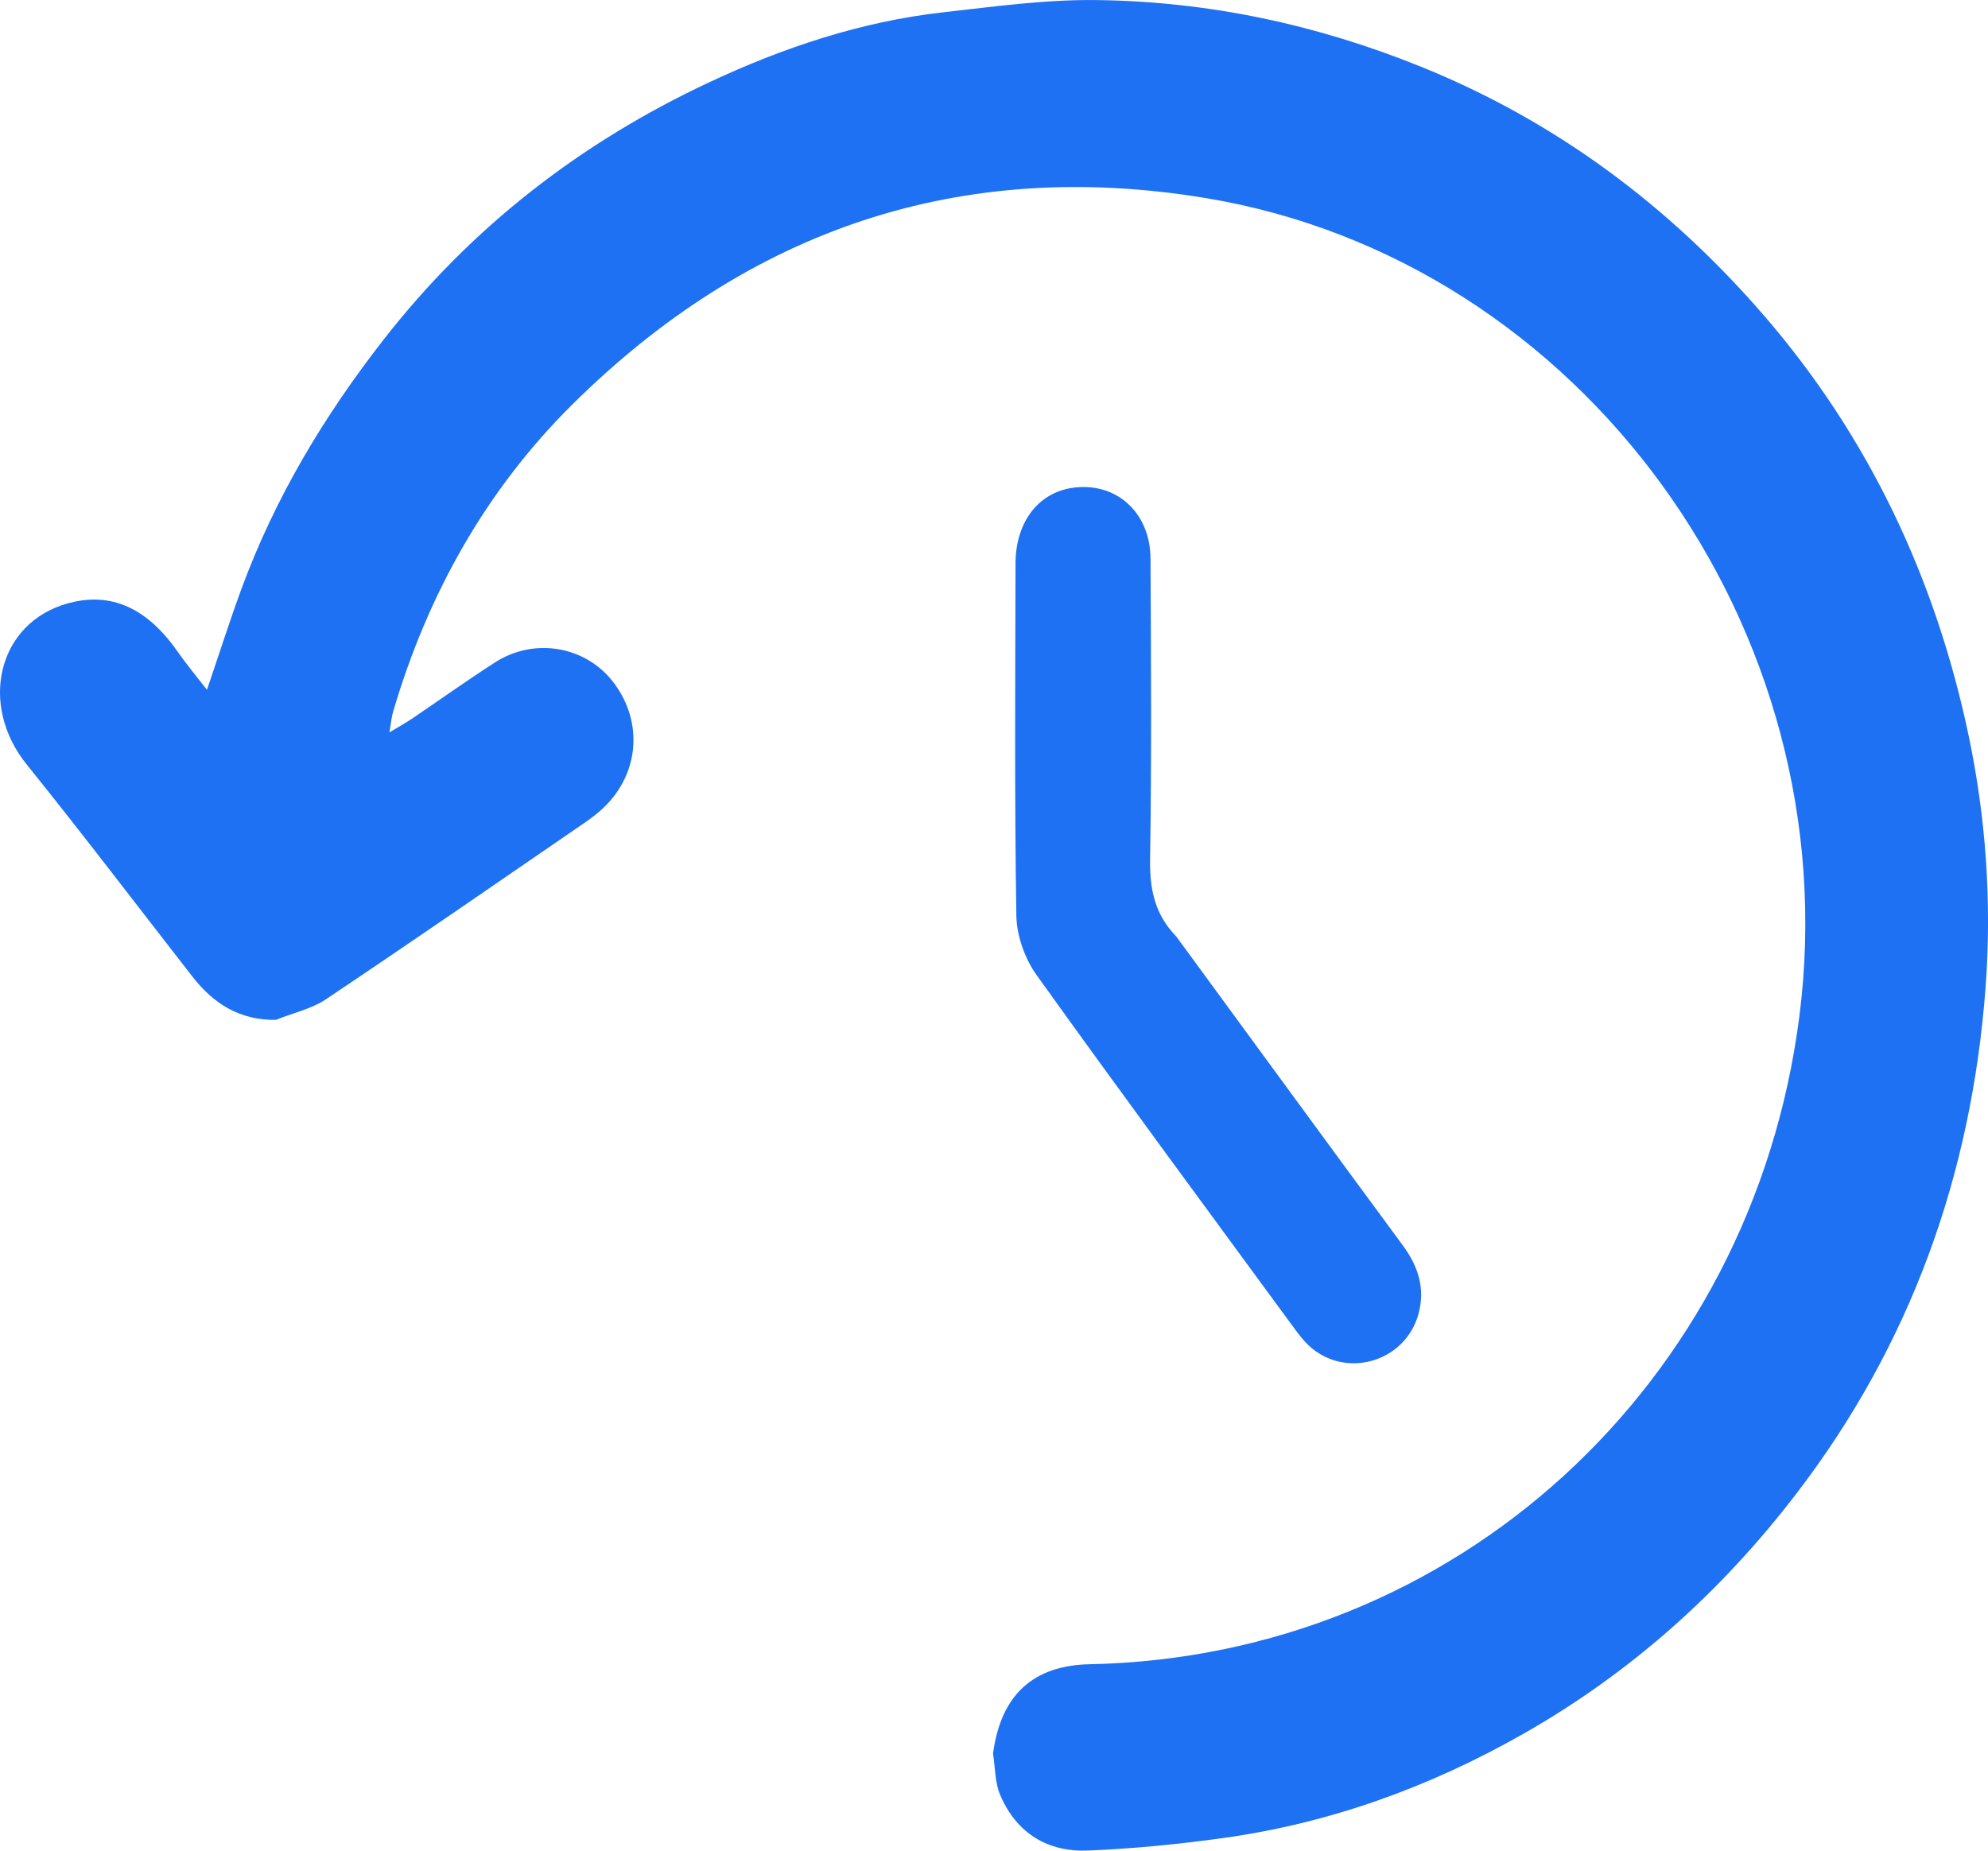 <svg width="29" height="27" viewBox="0 0 29 27" fill="none" xmlns="http://www.w3.org/2000/svg">
<path d="M14.486 25.583C14.601 24.724 15.073 24.297 15.897 24.28C21.219 24.172 25.556 20.213 26.248 14.831C26.975 9.177 23.074 3.79 17.573 2.887C14.01 2.302 10.926 3.345 8.346 5.904C7.092 7.148 6.24 8.666 5.735 10.382C5.712 10.457 5.706 10.538 5.681 10.685C5.827 10.596 5.923 10.544 6.013 10.483C6.416 10.21 6.812 9.927 7.221 9.664C7.804 9.289 8.563 9.43 8.963 9.974C9.382 10.542 9.323 11.28 8.814 11.775C8.726 11.861 8.625 11.937 8.523 12.007C7.269 12.868 6.018 13.733 4.754 14.579C4.546 14.719 4.285 14.774 4.026 14.879C3.497 14.887 3.113 14.642 2.806 14.247C2.002 13.215 1.21 12.172 0.39 11.154C-0.316 10.279 -0.033 9.083 0.992 8.802C1.53 8.654 2.083 8.783 2.586 9.5C2.714 9.683 2.857 9.855 3.019 10.064C3.196 9.545 3.347 9.069 3.519 8.6C4.009 7.265 4.727 6.069 5.595 4.956C6.877 3.31 8.474 2.08 10.33 1.208C11.418 0.696 12.557 0.315 13.755 0.18C14.503 0.096 15.255 -0.009 16.004 0.001C17.639 0.022 19.218 0.36 20.745 0.98C22.7 1.773 24.35 3.005 25.731 4.602C27.253 6.362 28.23 8.424 28.715 10.72C28.971 11.931 29.056 13.168 28.965 14.399C28.762 17.137 27.869 19.621 26.204 21.792C25.104 23.228 23.785 24.407 22.222 25.295C20.852 26.074 19.399 26.599 17.847 26.815C17.193 26.906 16.534 26.971 15.875 26.998C15.289 27.023 14.83 26.752 14.589 26.185C14.515 26.012 14.519 25.803 14.486 25.583Z" fill="#1E71F2"/>
<path d="M17.16 13.664C18.27 15.179 19.363 16.677 20.464 18.17C20.69 18.476 20.794 18.801 20.691 19.173C20.498 19.872 19.63 20.124 19.099 19.637C19.016 19.56 18.945 19.468 18.878 19.376C17.621 17.661 16.357 15.951 15.119 14.222C14.949 13.985 14.831 13.65 14.826 13.358C14.799 11.645 14.81 9.931 14.814 8.217C14.816 7.622 15.141 7.196 15.632 7.119C16.268 7.02 16.779 7.465 16.783 8.148C16.791 9.609 16.8 11.071 16.777 12.532C16.77 12.967 16.842 13.337 17.16 13.664Z" fill="#1E71F2"/>
</svg>
